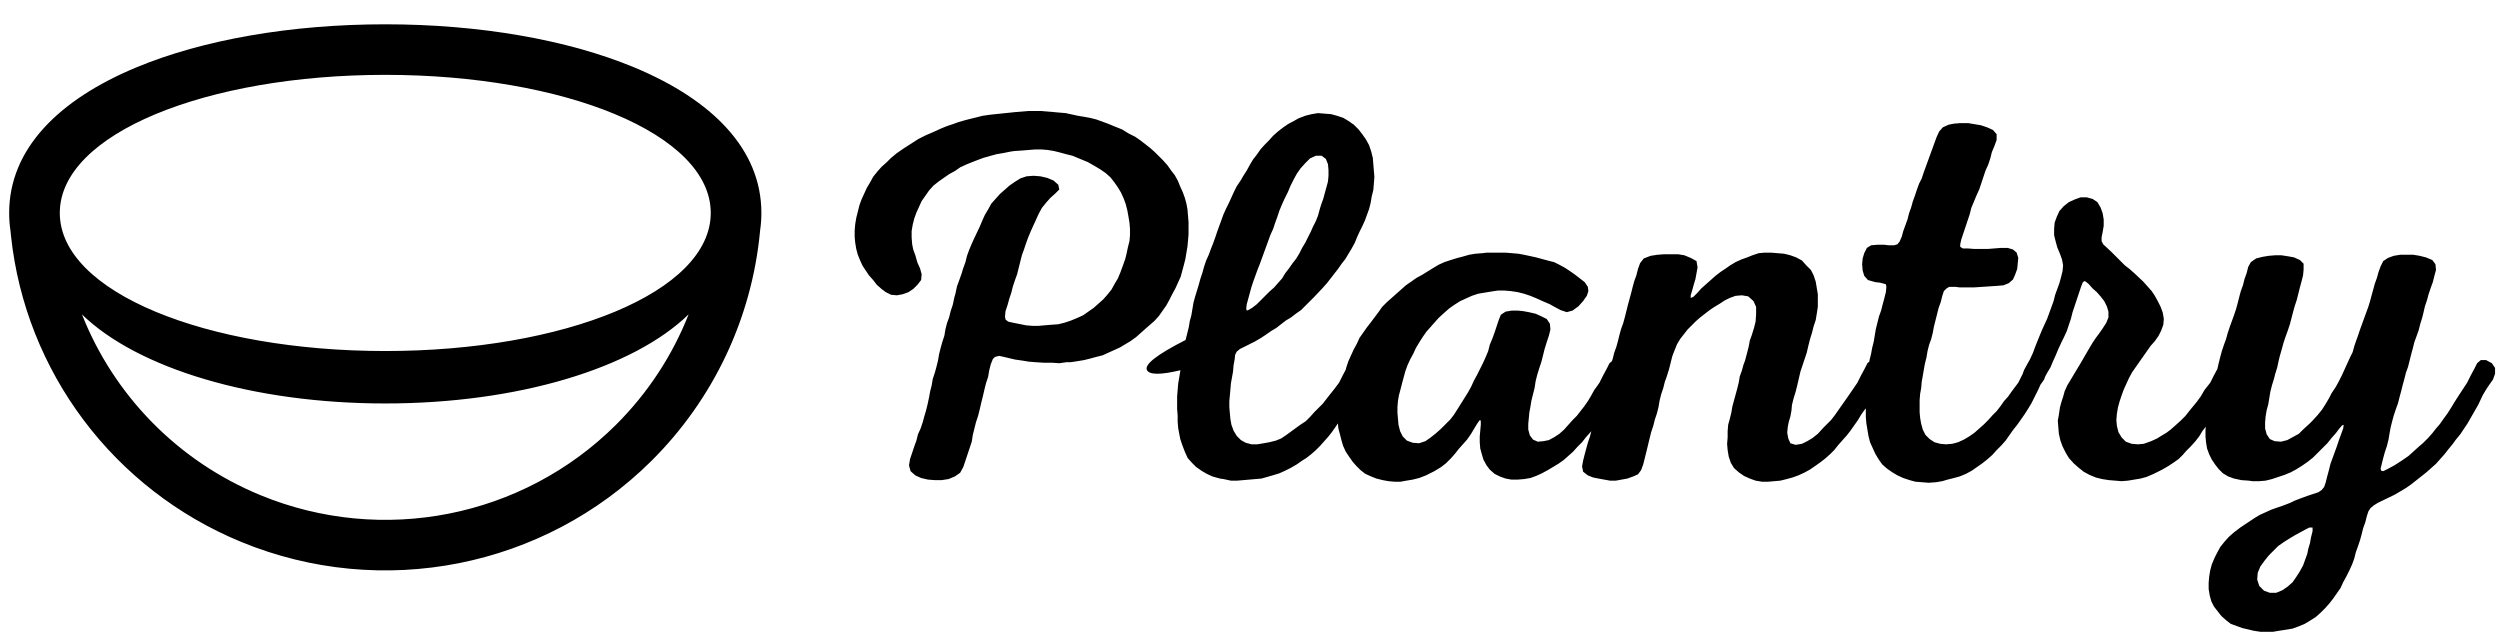 <?xml version="1.0" encoding="UTF-8"?>
<svg width="352px" height="90px" viewBox="0 0 352 90" version="1.1" xmlns="http://www.w3.org/2000/svg" xmlns:xlink="http://www.w3.org/1999/xlink">
    <title>plantry logo@2x</title>
    <g id="Page-1" stroke="none" stroke-width="1" fill="none" fill-rule="evenodd">
        <g id="Filibaba-dot-com-assets-Light" transform="translate(-1263, -1255)">
            <g id="plantry-logo" transform="translate(1263, 1255)">
                <rect id="padding" x="0" y="0" width="352" height="90"></rect>
                <path d="M185.567,15.926 L187.424,16.074 L188.241,16.297 L189.132,16.593 L189.875,17.038 L190.617,17.557 L191.286,18.225 L191.805,18.892 L192.325,19.633 L192.771,20.449 L193.068,21.338 L193.291,22.228 L193.513,24.897 L193.439,25.861 L193.365,26.751 L193.142,27.64 L192.994,28.53 L192.771,29.42 L192.177,31.051 L191.805,31.866 L191.434,32.608 L191.063,33.423 L190.766,34.165 L190.32,34.98 L189.429,36.463 L188.909,37.13 L188.389,37.872 L186.83,39.873 L186.236,40.541 L185.047,41.801 L183.191,43.655 L182.448,44.174 L181.78,44.692 L181.037,45.137 L179.7,46.175 L178.958,46.62 L178.215,47.139 L177.547,47.584 L176.656,48.103 L174.576,49.141 L174.131,49.512 L173.908,49.956 L173.834,50.624 L173.685,51.439 L173.611,52.329 L173.314,53.96 L173.239,54.85 L173.091,56.481 L173.091,57.37 L173.239,59.002 L173.388,59.817 L173.685,60.633 L174.131,61.374 L174.725,61.967 L175.393,62.338 L176.21,62.56 L177.027,62.56 L177.918,62.412 L178.735,62.264 L179.626,62.041 L180.369,61.745 L181.037,61.3 L182.968,59.891 L183.859,59.298 L184.453,58.705 L185.047,58.038 L186.236,56.851 L187.275,55.517 L187.869,54.776 L188.538,53.886 L189.058,52.848 L189.472,52.078 L189.558,51.736 L189.855,50.846 L190.597,49.215 L191.043,48.399 L191.414,47.584 L192.454,46.101 L192.974,45.434 L194.088,43.951 L194.608,43.21 L195.276,42.542 L197.95,40.17 L199.435,39.132 L200.252,38.687 L201.811,37.723 L202.554,37.278 L203.371,36.908 L204.262,36.611 L205.227,36.315 L205.822,36.166 L206.861,35.87 L207.752,35.722 L208.718,35.647 L209.312,35.573 L211.985,35.573 L213.768,35.722 L214.585,35.87 L216.293,36.241 L217.927,36.685 L218.818,36.908 L219.56,37.278 L220.377,37.723 L221.046,38.168 L221.788,38.687 L223.125,39.725 L223.571,40.392 L223.645,40.985 L223.422,41.653 L222.902,42.394 L222.234,43.136 L221.417,43.729 L220.6,43.951 L219.709,43.655 L218.743,43.136 L218.224,42.839 L217.184,42.394 L216.367,42.023 L215.476,41.653 L214.585,41.356 L213.694,41.134 L212.728,40.985 L211.837,40.911 L210.872,40.911 L209.906,41.06 L208.124,41.356 L207.233,41.653 L205.599,42.394 L204.782,42.913 L204.039,43.432 L203.371,44.025 L202.554,44.767 L201.96,45.434 L201.44,46.027 L200.846,46.694 L200.326,47.436 L199.806,48.251 L199.361,48.993 L198.989,49.808 L198.544,50.624 L198.172,51.439 L197.875,52.255 L197.43,53.886 L197.207,54.776 L196.984,55.591 L196.836,56.407 L196.761,57.296 L196.761,58.112 L196.836,59.002 L196.91,59.817 L197.133,60.707 L197.504,61.448 L198.098,62.041 L198.915,62.338 L199.806,62.412 L200.697,62.115 L201.44,61.596 L202.183,61.003 L202.851,60.41 L204.188,59.076 L204.708,58.408 L205.227,57.593 L206.713,55.22 L207.158,54.405 L207.53,53.589 L207.975,52.774 L208.792,51.143 L209.163,50.327 L209.535,49.437 L209.758,48.548 L210.129,47.658 L210.426,46.843 L211.02,45.063 L211.317,44.322 L211.985,43.877 L212.877,43.729 L213.694,43.729 L214.436,43.803 L215.253,43.951 L216.219,44.174 L217.035,44.544 L217.778,44.915 L218.224,45.582 L218.298,46.398 L218.075,47.287 L217.778,48.177 L217.481,49.141 L217.035,50.92 L216.738,51.81 L216.441,52.774 L216.219,53.663 L216.07,54.627 L215.624,56.407 L215.476,57.296 L215.327,58.112 L215.253,58.927 L215.179,59.669 L215.179,60.484 L215.402,61.3 L215.847,61.893 L216.516,62.19 L217.332,62.115 L218.075,61.967 L218.892,61.522 L219.56,61.077 L220.229,60.484 L221.417,59.15 L222.011,58.557 L223.051,57.222 L223.571,56.481 L224.016,55.739 L224.462,54.924 L224.685,54.627 L225.204,53.886 L225.724,52.848 L226.244,51.884 L226.615,51.143 L226.949,50.857 L227.061,50.55 L227.284,49.66 L227.581,48.844 L227.804,48.029 L228.026,47.139 L228.249,46.324 L228.546,45.508 L228.769,44.692 L229.215,42.913 L229.66,41.282 L229.883,40.392 L230.106,39.577 L230.403,38.761 L230.626,37.872 L230.923,37.056 L231.443,36.389 L232.408,36.018 L233.373,35.87 L234.339,35.796 L236.27,35.796 L237.161,35.944 L238.052,36.315 L238.869,36.76 L239.018,37.649 L238.72,39.28 L238.498,40.022 L238.275,40.837 L238.052,41.579 L238.052,41.949 L238.423,41.801 L239.018,41.208 L239.537,40.615 L241.543,38.835 L242.211,38.316 L242.879,37.872 L243.622,37.353 L244.365,36.908 L245.181,36.537 L245.998,36.241 L246.741,35.944 L247.632,35.647 L248.449,35.573 L249.34,35.573 L251.197,35.722 L252.088,35.944 L252.905,36.241 L253.722,36.685 L254.316,37.353 L254.984,38.02 L255.356,38.761 L255.653,39.651 L255.95,41.43 L255.95,43.21 L255.801,44.174 L255.653,45.063 L255.356,45.953 L255.133,46.843 L254.836,47.806 L254.613,48.696 L254.39,49.66 L253.499,52.329 L253.053,54.257 L252.831,55.146 L252.534,56.11 L252.311,57 L252.237,57.815 L252.088,58.631 L251.865,59.372 L251.717,60.114 L251.642,60.929 L251.791,61.745 L252.088,62.412 L252.831,62.634 L253.722,62.486 L254.464,62.115 L255.207,61.671 L255.95,61.077 L256.767,60.188 L257.806,59.15 L258.326,58.483 L260.406,55.517 L261.52,53.886 L262.039,52.848 L262.559,51.884 L262.931,51.143 L263.21,50.903 L263.228,50.698 L263.45,49.808 L263.599,48.993 L263.822,48.103 L264.119,46.324 L264.564,44.544 L264.861,43.729 L265.084,42.839 L265.307,42.023 L265.53,41.134 L265.604,40.392 L265.53,40.022 L264.713,39.799 L264.044,39.725 L263.005,39.429 L262.485,38.835 L262.262,38.094 L262.188,37.204 L262.262,36.389 L262.485,35.647 L262.856,34.906 L263.45,34.535 L264.342,34.461 L265.307,34.461 L265.901,34.535 L266.718,34.535 L267.164,34.387 L267.461,34.016 L267.758,33.349 L267.98,32.534 L268.575,30.902 L268.797,30.013 L269.094,29.197 L269.317,28.382 L269.614,27.566 L269.911,26.676 L270.208,25.861 L270.58,25.12 L270.877,24.23 L272.659,19.337 L273.03,18.521 L273.55,17.928 L274.367,17.557 L275.11,17.409 L276.001,17.335 L277.115,17.335 L278.897,17.631 L279.788,17.928 L280.605,18.299 L281.125,18.892 L281.125,19.707 L280.828,20.523 L280.457,21.413 L280.234,22.302 L279.937,23.192 L279.566,24.007 L278.674,26.676 L278.303,27.492 L277.561,29.271 L277.338,30.161 L276.149,33.72 L276.001,34.387 L276.001,34.758 L276.372,34.98 L277.041,34.98 L278.006,35.054 L279.863,35.054 L281.719,34.906 L282.685,34.906 L283.427,35.128 L283.947,35.573 L284.17,36.315 L284.096,37.13 L284.021,37.872 L283.724,38.687 L283.427,39.354 L282.833,39.873 L282.091,40.17 L281.274,40.244 L277.932,40.467 L275.927,40.467 L275.333,40.392 L274.441,40.392 L274.07,40.615 L273.699,40.985 L273.476,41.653 L273.253,42.542 L272.956,43.358 L272.288,46.027 L272.139,46.843 L271.916,47.732 L271.619,48.548 L271.397,49.437 L271.248,50.327 L271.025,51.217 L270.877,52.032 L270.728,52.922 L270.58,53.738 L270.505,54.627 L270.357,55.443 L270.283,56.332 L270.283,58.038 L270.357,58.853 L270.505,59.669 L270.728,60.484 L271.1,61.226 L271.694,61.819 L272.362,62.264 L273.179,62.486 L273.996,62.56 L274.887,62.486 L275.704,62.264 L276.521,61.893 L277.263,61.448 L278.006,60.929 L279.343,59.743 L279.937,59.15 L280.531,58.483 L281.125,57.889 L281.645,57.222 L282.165,56.481 L282.759,55.814 L283.279,55.072 L284.17,53.886 L284.69,52.848 L284.773,52.694 L284.987,52.106 L285.507,51.143 L285.804,50.624 L286.249,49.66 L286.546,48.844 L287.141,47.362 L287.512,46.472 L288.255,44.841 L289.146,42.394 L289.368,41.504 L289.963,39.873 L290.185,39.058 L290.408,38.168 L290.482,37.353 L290.334,36.537 L290.037,35.722 L289.666,34.832 L289.443,34.016 L289.22,33.127 L289.22,32.237 L289.294,31.347 L289.591,30.532 L289.963,29.716 L290.557,29.049 L291.299,28.456 L292.116,28.085 L292.933,27.789 L293.824,27.789 L294.641,28.011 L295.31,28.456 L295.755,29.197 L296.052,30.013 L296.201,30.902 L296.201,31.792 L296.052,32.682 L295.904,33.423 L295.904,33.942 L296.126,34.387 L297.315,35.499 L299.171,37.353 L299.84,37.872 L300.508,38.465 L301.771,39.651 L302.959,40.985 L303.404,41.653 L303.85,42.468 L304.221,43.21 L304.518,44.025 L304.667,44.915 L304.593,45.73 L304.296,46.546 L303.924,47.287 L303.404,48.029 L302.81,48.696 L300.211,52.403 L299.765,53.219 L299.023,54.85 L298.726,55.665 L298.429,56.555 L298.206,57.37 L298.057,58.26 L297.983,59.15 L298.057,59.965 L298.28,60.855 L298.726,61.596 L299.32,62.19 L300.137,62.486 L301.028,62.56 L301.845,62.486 L302.885,62.115 L303.701,61.745 L304.296,61.374 L305.038,60.929 L305.632,60.484 L306.301,59.891 L307.043,59.224 L307.712,58.557 L308.232,57.889 L308.9,57.074 L309.271,56.629 L309.865,55.814 L310.385,54.924 L311.202,53.886 L311.722,52.848 L312.201,51.961 L312.39,51.143 L312.613,50.253 L312.836,49.437 L313.133,48.548 L313.43,47.732 L313.653,46.917 L313.95,46.027 L314.544,44.396 L314.841,43.506 L315.064,42.691 L315.287,41.801 L315.509,40.985 L315.806,40.17 L316.029,39.28 L316.326,38.465 L316.549,37.575 L316.92,36.908 L317.663,36.389 L318.554,36.166 L319.445,36.018 L320.337,35.944 L321.228,35.944 L322.193,36.092 L323.01,36.241 L323.827,36.611 L324.347,37.13 L324.347,37.946 L324.273,38.761 L324.05,39.651 L323.827,40.467 L323.381,42.246 L323.084,43.136 L322.862,43.951 L322.416,45.656 L322.119,46.546 L321.822,47.362 L321.525,48.251 L321.302,49.067 L321.005,50.105 L320.856,50.698 L320.634,51.736 L320.337,52.7 L320.188,53.293 L319.891,54.257 L319.668,55.146 L319.371,56.926 L319.148,57.741 L319,58.631 L318.926,59.446 L318.926,60.336 L319.148,61.152 L319.594,61.819 L320.262,62.115 L321.153,62.19 L322.045,61.967 L323.678,61.077 L324.347,60.41 L325.164,59.669 L325.609,59.224 L326.352,58.408 L326.946,57.667 L327.466,56.851 L327.986,55.962 L328.283,55.369 L328.877,54.479 L329.322,53.663 L329.768,52.774 L330.882,50.327 L331.253,49.586 L331.476,48.77 L331.699,48.103 L331.996,47.287 L332.293,46.398 L333.481,43.136 L333.704,42.394 L334.372,39.948 L334.669,39.132 L334.892,38.316 L335.189,37.501 L335.561,36.76 L336.229,36.315 L337.046,36.018 L337.937,35.87 L339.794,35.87 L340.685,36.018 L341.576,36.241 L342.467,36.611 L342.913,37.204 L342.987,38.02 L342.764,38.835 L342.541,39.725 L342.244,40.541 L341.947,41.43 L341.725,42.246 L341.427,43.136 L341.205,44.099 L341.056,44.692 L340.759,45.656 L340.536,46.546 L339.942,48.177 L339.719,49.067 L339.497,49.882 L339.051,51.662 L338.754,52.477 L338.531,53.367 L338.308,54.182 L338.086,55.072 L337.863,55.888 L337.64,56.777 L337.343,57.593 L337.046,58.483 L336.823,59.298 L336.6,60.188 L336.452,61.003 L336.303,61.893 L336.08,62.783 L335.783,63.672 L335.561,64.488 L335.189,65.971 L335.264,66.267 L335.561,66.341 L336.155,66.045 L337.12,65.526 L338.16,64.859 L339.125,64.191 L340.685,62.783 L341.13,62.412 L341.873,61.671 L342.467,61.003 L342.987,60.336 L343.507,59.743 L344.027,59.002 L344.621,58.186 L345.141,57.37 L345.586,56.629 L346.106,55.814 L347.369,53.886 L347.888,52.848 L348.408,51.884 L348.78,51.143 L349.299,50.698 L350.042,50.698 L350.859,51.143 L351.305,51.81 L351.305,52.625 L351.008,53.441 L350.488,54.182 L350.042,54.85 L349.597,55.591 L348.928,57 L347.443,59.595 L346.403,61.152 L345.735,61.967 L345.363,62.486 L344.695,63.302 L344.175,63.969 L342.987,65.303 L341.65,66.49 L340.908,67.083 L339.497,68.195 L338.754,68.714 L338.011,69.159 L337.12,69.678 L334.818,70.79 L334.224,71.16 L333.778,71.531 L333.481,71.976 L333.258,72.643 L333.036,73.533 L332.739,74.349 L332.516,75.238 L332.293,76.054 L331.996,76.943 L331.699,77.759 L331.476,78.649 L331.179,79.464 L330.808,80.28 L330.362,81.169 L329.917,81.985 L329.545,82.8 L328.506,84.283 L327.986,84.951 L327.392,85.618 L326.723,86.285 L326.055,86.878 L325.238,87.397 L324.495,87.842 L323.604,88.213 L322.787,88.509 L321.896,88.658 L320.931,88.806 L320.039,88.954 L318.257,88.954 L317.292,88.806 L316.698,88.658 L315.732,88.435 L314.098,87.842 L313.43,87.323 L312.762,86.73 L311.722,85.395 L311.351,84.654 L311.128,83.838 L310.979,82.949 L310.979,82.059 L311.054,81.169 L311.202,80.28 L311.425,79.464 L311.796,78.574 L312.168,77.833 L312.613,77.018 L313.207,76.276 L313.801,75.609 L314.47,75.016 L315.435,74.274 L317.44,72.94 L318.183,72.495 L319.817,71.754 L321.525,71.16 L322.49,70.79 L323.084,70.493 L324.05,70.123 L324.867,69.826 L326.426,69.307 L326.872,69.01 L327.243,68.566 L327.466,67.898 L327.689,67.009 L327.911,66.193 L328.134,65.303 L329.025,62.857 L329.322,61.967 L329.917,60.336 L329.991,59.817 L329.768,59.891 L329.322,60.41 L328.877,61.003 L328.283,61.671 L327.689,62.412 L325.684,64.414 L324.941,65.007 L324.198,65.526 L323.381,66.045 L322.564,66.49 L321.673,66.86 L319.891,67.453 L319,67.676 L318.109,67.75 L317.143,67.75 L316.623,67.676 L315.584,67.602 L314.544,67.379 L313.727,67.083 L312.984,66.638 L312.39,66.045 L311.87,65.378 L311.425,64.71 L311.054,63.969 L310.756,63.153 L310.608,62.264 L310.534,61.448 L310.534,60.558 L310.577,60.079 L310.088,60.707 L309.643,61.448 L309.123,62.115 L308.454,62.857 L307.86,63.45 L307.34,64.043 L306.746,64.636 L306.004,65.155 L305.335,65.6 L304.444,66.119 L303.256,66.712 L302.216,67.157 L301.399,67.379 L299.617,67.676 L298.726,67.75 L296.943,67.602 L295.978,67.453 L295.087,67.231 L294.196,66.86 L293.379,66.416 L292.636,65.822 L291.968,65.229 L291.299,64.488 L290.854,63.746 L290.408,62.857 L290.111,62.041 L289.888,61.077 L289.814,60.188 L289.74,59.224 L289.888,58.408 L290.037,57.37 L290.26,56.555 L290.482,55.888 L290.705,55.072 L291.077,54.257 L292.859,51.291 L293.379,50.401 L293.676,49.882 L294.196,48.993 L294.641,48.251 L295.087,47.584 L295.532,46.991 L296.052,46.249 L296.572,45.434 L296.869,44.692 L296.869,43.877 L296.646,43.136 L296.275,42.394 L295.755,41.727 L295.235,41.134 L294.641,40.615 L294.121,40.022 L293.676,39.651 L293.453,39.577 L293.23,39.799 L293.007,40.392 L291.819,43.951 L291.596,44.841 L291.002,46.62 L290.557,47.584 L290.26,48.177 L289.814,49.141 L289.443,50.031 L289.071,50.846 L288.7,51.736 L288.255,52.477 L287.971,52.996 L287.809,53.441 L287.289,54.182 L286.992,54.85 L286.027,56.777 L285.581,57.519 L285.061,58.334 L284.021,59.817 L283.427,60.558 L282.388,62.041 L281.794,62.709 L281.125,63.376 L280.531,64.043 L279.863,64.636 L279.12,65.229 L277.635,66.267 L276.818,66.712 L275.927,67.083 L275.11,67.305 L274.219,67.528 L273.476,67.75 L272.585,67.898 L271.545,67.972 L269.689,67.824 L268.872,67.602 L267.98,67.305 L267.164,66.935 L266.421,66.49 L265.678,65.971 L265.01,65.378 L264.49,64.636 L264.044,63.895 L263.302,62.264 L263.079,61.374 L262.782,59.595 L262.708,58.705 L262.708,57.815 L262.681,57.493 L262.039,58.408 L261.594,59.15 L260.554,60.633 L260.034,61.3 L258.846,62.634 L258.252,63.376 L257.658,63.969 L256.989,64.562 L256.321,65.081 L255.801,65.452 L254.836,66.119 L254.019,66.564 L253.202,66.935 L252.385,67.231 L251.568,67.453 L250.677,67.676 L248.969,67.824 L248.078,67.824 L247.187,67.676 L246.37,67.379 L245.553,67.009 L244.81,66.49 L244.142,65.897 L243.696,65.155 L243.399,64.265 L243.251,63.376 L243.176,62.486 L243.251,61.596 L243.251,60.707 L243.325,59.817 L243.548,59.002 L243.77,58.112 L243.919,57.222 L244.587,54.776 L244.81,53.886 L244.959,52.996 L245.256,52.181 L245.478,51.365 L245.701,50.772 L245.998,49.66 L246.221,48.77 L246.37,47.955 L246.667,47.139 L246.964,46.175 L247.187,45.286 L247.261,44.248 L247.261,43.21 L246.89,42.394 L246.147,41.727 L245.256,41.579 L244.365,41.653 L243.548,41.949 L242.805,42.32 L242.137,42.765 L241.394,43.21 L240.726,43.655 L239.389,44.692 L238.795,45.211 L237.607,46.398 L236.567,47.732 L236.121,48.474 L235.676,49.586 L235.453,50.179 L235.007,51.958 L234.636,53.144 L234.413,53.738 L234.19,54.627 L233.893,55.517 L233.671,56.407 L233.522,57.296 L233.299,58.186 L233.002,59.076 L232.779,59.965 L232.482,60.855 L232.26,61.745 L231.814,63.598 L231.368,65.378 L231.071,66.193 L230.626,66.786 L229.957,67.083 L229.14,67.379 L227.507,67.676 L226.69,67.676 L225.056,67.379 L224.313,67.231 L223.571,66.935 L222.902,66.416 L222.754,65.674 L222.902,64.859 L223.125,63.969 L223.571,62.338 L223.868,61.448 L224.059,60.714 L223.274,61.596 L222.754,62.264 L222.085,62.931 L221.491,63.598 L220.154,64.784 L219.412,65.303 L217.927,66.193 L217.11,66.638 L216.293,67.009 L215.476,67.305 L214.585,67.453 L213.694,67.528 L212.802,67.528 L211.985,67.379 L211.169,67.083 L210.426,66.712 L209.758,66.119 L209.312,65.526 L208.866,64.71 L208.644,63.969 L208.421,63.153 L208.347,62.264 L208.347,61.448 L208.495,59.817 L208.495,59.224 L208.347,59.15 L207.975,59.669 L207.084,61.152 L206.564,61.893 L205.376,63.228 L204.856,63.895 L204.262,64.562 L203.594,65.229 L202.925,65.748 L201.96,66.341 L200.772,66.935 L199.806,67.305 L198.915,67.528 L198.024,67.676 L197.207,67.824 L196.316,67.824 L195.499,67.75 L194.682,67.602 L193.791,67.379 L193.048,67.083 L192.231,66.712 L191.563,66.193 L190.969,65.6 L190.449,65.007 L189.929,64.265 L189.483,63.598 L189.112,62.783 L188.889,62.041 L188.667,61.152 L188.444,60.336 L188.377,59.612 L188.092,60.039 L187.572,60.781 L187.052,61.448 L185.864,62.783 L185.27,63.376 L184.602,63.969 L183.933,64.488 L183.339,64.859 L182.597,65.378 L181.705,65.897 L180.963,66.267 L180.146,66.638 L179.181,66.935 L177.621,67.379 L174.205,67.676 L173.314,67.676 L172.274,67.453 L171.754,67.379 L170.714,67.083 L169.898,66.712 L169.155,66.267 L168.412,65.748 L167.818,65.155 L167.224,64.488 L166.853,63.672 L166.481,62.709 L166.184,61.819 L166.036,61.077 L165.887,60.262 L165.813,59.372 L165.813,58.483 L165.739,57.593 L165.739,55.814 L165.887,54.034 L166.204,52.128 C163.394,52.799 161.821,52.788 161.485,52.096 C161.107,51.315 162.922,49.906 166.929,47.871 L167.373,46.101 L167.521,45.211 L167.744,44.396 L168.041,42.617 L168.264,41.801 L168.784,40.096 L169.006,39.28 L169.303,38.391 L169.526,37.575 L169.823,36.685 L170.195,35.87 L170.492,35.054 L170.789,34.313 L171.086,33.497 L171.383,32.608 L172.274,30.161 L172.645,29.346 L173.017,28.604 L173.759,26.973 L174.131,26.232 L174.725,25.342 L175.022,24.823 L175.542,24.007 L175.987,23.192 L176.433,22.45 L176.953,21.783 L177.472,21.042 L178.067,20.375 L178.661,19.781 L179.255,19.114 L179.923,18.521 L180.592,18.002 L181.334,17.483 L182.3,16.964 L182.819,16.668 L183.785,16.297 L184.676,16.074 L185.567,15.926 Z M325.609,74.274 L325.164,74.274 L324.57,74.571 L323.901,74.942 L323.084,75.386 L322.342,75.831 L321.525,76.35 L320.782,76.869 L319.445,78.204 L318.851,78.945 L318.257,79.761 L317.886,80.65 L317.812,81.614 L318.109,82.504 L318.777,83.171 L319.594,83.468 L320.485,83.468 L321.376,83.097 L322.119,82.578 L322.787,81.985 L323.307,81.244 L323.827,80.428 L324.273,79.612 L324.867,77.981 L325.015,77.24 L325.238,76.499 L325.386,75.683 L325.609,74.793 L325.609,74.274 Z M54.246,3.422 C67.48,3.422 79.926,5.582 89.339,9.506 C100.3,14.075 107.202,21.021 107.202,29.982 C107.202,30.824 107.141,31.648 107.021,32.454 C107.017,32.509 107.013,32.564 107.008,32.619 C105.85,44.767 100.488,56.188 91.709,64.905 C76.555,79.95 53.775,84.449 33.983,76.311 C15.992,68.914 3.575,52.332 1.546,33.196 L1.488,32.616 L1.478,32.509 C1.353,31.686 1.29,30.843 1.29,29.982 C1.29,21.02 8.191,14.075 19.153,9.505 C28.565,5.582 41.011,3.422 54.246,3.422 Z M96.96,44.258 C89.163,51.858 72.886,56.808 54.246,56.808 C35.61,56.808 19.339,51.862 11.539,44.267 C16.005,55.581 24.95,64.9 36.698,69.73 C53.837,76.777 73.565,72.881 86.681,59.858 C91.247,55.325 94.699,49.996 96.96,44.258 Z M146.553,15.63 L148.335,15.778 L149.152,15.852 L150.043,15.926 L151.751,16.297 L152.643,16.445 L153.459,16.593 L154.351,16.816 L155.984,17.409 L156.876,17.78 L157.99,18.225 L158.955,18.818 L159.846,19.262 L160.589,19.781 L161.926,20.819 L162.594,21.413 L163.782,22.599 L164.376,23.266 L164.896,24.007 L165.416,24.675 L165.861,25.49 L166.159,26.232 L166.53,27.047 L166.827,27.863 L167.05,28.678 L167.198,29.494 L167.347,31.273 L167.347,32.978 L167.273,33.868 L167.198,34.684 L166.901,36.463 L166.678,37.353 L166.233,38.984 L165.49,40.615 L165.045,41.43 L164.673,42.172 L164.228,42.987 L163.188,44.47 L162.594,45.137 L161.926,45.73 L161.406,46.175 L159.995,47.436 L159.178,48.029 L157.692,48.918 L155.242,50.031 L154.351,50.253 L153.534,50.475 L152.643,50.698 L151.751,50.846 L150.786,50.994 L150.192,50.994 L149.152,51.143 L148.112,51.069 L146.924,51.069 L145.736,50.994 L144.845,50.92 L143.954,50.772 L142.914,50.624 L141.354,50.253 L140.686,50.105 L140.092,50.253 L139.795,50.55 L139.498,51.291 L139.275,52.181 L139.126,53.07 L138.829,53.96 L138.607,54.85 L138.384,55.814 L138.161,56.703 L137.938,57.667 L137.715,58.557 L137.418,59.446 L136.973,61.226 L136.824,62.19 L135.636,65.748 L135.19,66.564 L134.448,67.083 L133.557,67.453 L132.591,67.602 L131.626,67.602 L130.66,67.528 L129.695,67.305 L128.878,66.935 L128.21,66.341 L127.987,65.526 L128.135,64.636 L128.73,62.857 L129.027,62.041 L129.249,61.152 L129.621,60.336 L129.918,59.446 L130.141,58.631 L130.363,57.889 L130.586,57 L130.809,55.962 L130.957,55.146 L131.18,54.257 L131.329,53.367 L131.626,52.477 L131.849,51.662 L132.071,50.772 L132.22,49.882 L132.443,48.993 L132.666,48.177 L132.963,47.287 L133.111,46.398 L133.334,45.508 L133.631,44.692 L133.854,43.803 L134.151,42.913 L134.374,41.875 L134.522,41.356 L134.745,40.318 L135.042,39.503 L135.413,38.465 L135.562,37.946 L135.933,36.908 L136.156,36.018 L136.453,35.203 L136.824,34.313 L137.196,33.497 L137.938,31.94 L138.31,31.051 L138.681,30.235 L139.126,29.494 L139.572,28.678 L140.76,27.344 L142.097,26.157 L142.84,25.639 L143.657,25.12 L144.548,24.823 L145.513,24.749 L146.479,24.823 L147.444,25.045 L148.335,25.416 L149.004,26.009 L149.152,26.676 L148.558,27.27 L147.89,27.863 L147.296,28.53 L146.701,29.271 L146.256,30.087 L145.142,32.534 L144.771,33.423 L144.473,34.239 L144.176,35.128 L143.879,35.944 L143.211,38.613 L142.914,39.429 L142.617,40.318 L142.394,41.208 L142.097,42.098 L141.874,42.913 L141.577,43.803 L141.503,44.544 L141.577,44.989 L141.949,45.286 L142.617,45.434 L144.473,45.805 L145.365,45.879 L146.256,45.879 L147.073,45.805 L147.964,45.73 L149.004,45.656 L149.895,45.434 L150.786,45.137 L151.677,44.767 L152.494,44.396 L153.979,43.358 L155.316,42.172 L155.91,41.504 L156.504,40.763 L156.95,39.948 L157.395,39.206 L157.767,38.316 L158.064,37.501 L158.435,36.463 L158.584,35.87 L158.806,34.832 L159.029,33.942 L159.103,33.127 L159.103,32.237 L159.029,31.347 L158.881,30.458 L158.732,29.642 L158.509,28.752 L158.212,27.937 L157.841,27.121 L157.395,26.38 L156.876,25.639 L156.356,24.971 L155.687,24.378 L154.945,23.859 L154.202,23.414 L153.162,22.821 L151.9,22.302 L151.009,21.932 L150.118,21.709 L149.301,21.487 L148.409,21.264 L147.518,21.116 L146.627,21.042 L145.736,21.042 L143.954,21.19 L142.84,21.264 L142.32,21.338 L141.206,21.561 L140.315,21.709 L139.498,21.932 L138.458,22.228 L137.27,22.673 L136.156,23.118 L135.19,23.563 L134.448,24.082 L133.631,24.526 L132.146,25.564 L131.403,26.157 L130.809,26.825 L129.769,28.308 L129.027,29.939 L128.73,30.754 L128.507,31.644 L128.358,32.534 L128.358,33.423 L128.432,34.387 L128.581,35.128 L128.878,35.944 L129.175,36.982 L129.546,37.797 L129.769,38.613 L129.695,39.429 L129.175,40.096 L128.581,40.689 L127.913,41.134 L127.096,41.43 L126.279,41.579 L125.462,41.504 L124.719,41.134 L124.125,40.689 L123.457,40.096 L122.937,39.429 L122.343,38.761 L121.452,37.427 L121.08,36.611 L120.783,35.87 L120.561,35.054 L120.412,34.165 L120.338,33.349 L120.338,32.459 L120.412,31.57 L120.561,30.68 L121.006,28.901 L121.303,28.085 L122.046,26.454 L122.491,25.713 L122.937,24.897 L123.531,24.156 L124.125,23.488 L124.794,22.895 L125.462,22.228 L126.279,21.561 L127.244,20.894 L129.324,19.559 L130.363,19.04 L131.403,18.595 L132.368,18.15 L133.26,17.78 L134.151,17.483 L134.968,17.187 L136.007,16.89 L138.384,16.297 L139.424,16.149 L142.988,15.778 L144.771,15.63 L146.553,15.63 Z M54.246,10.539 C29.092,10.539 8.419,18.816 8.419,29.982 C8.419,41.147 29.096,49.424 54.246,49.424 C79.393,49.424 100.073,41.145 100.073,29.982 C100.073,18.817 79.399,10.539 54.246,10.539 Z M186.087,21.932 L185.27,21.932 L184.453,22.302 L183.785,22.969 L183.116,23.711 L182.597,24.452 L182.151,25.268 L181.705,26.157 L181.334,27.047 L180.889,27.937 L180.517,28.752 L180.146,29.642 L179.849,30.532 L179.552,31.347 L179.255,32.237 L178.883,33.053 L177.398,37.13 L177.101,37.872 L176.507,39.503 L176.21,40.392 L175.542,42.839 L175.467,43.432 L175.542,43.729 L175.764,43.655 L176.284,43.358 L176.953,42.839 L178.735,41.06 L179.403,40.467 L179.923,39.873 L180.517,39.206 L180.963,38.465 L181.483,37.797 L182.003,37.056 L182.522,36.389 L182.968,35.647 L183.339,34.906 L183.785,34.165 L184.602,32.534 L184.825,32.015 L185.27,31.125 L185.567,30.383 L185.79,29.568 L186.013,28.827 L186.31,28.011 L186.978,25.564 L187.052,24.749 L187.052,23.933 L186.978,23.118 L186.681,22.376 L186.087,21.932 Z" id="Plantry" fill="#000000" fill-rule="nonzero"></path>
            </g>
        </g>
    </g>
</svg>